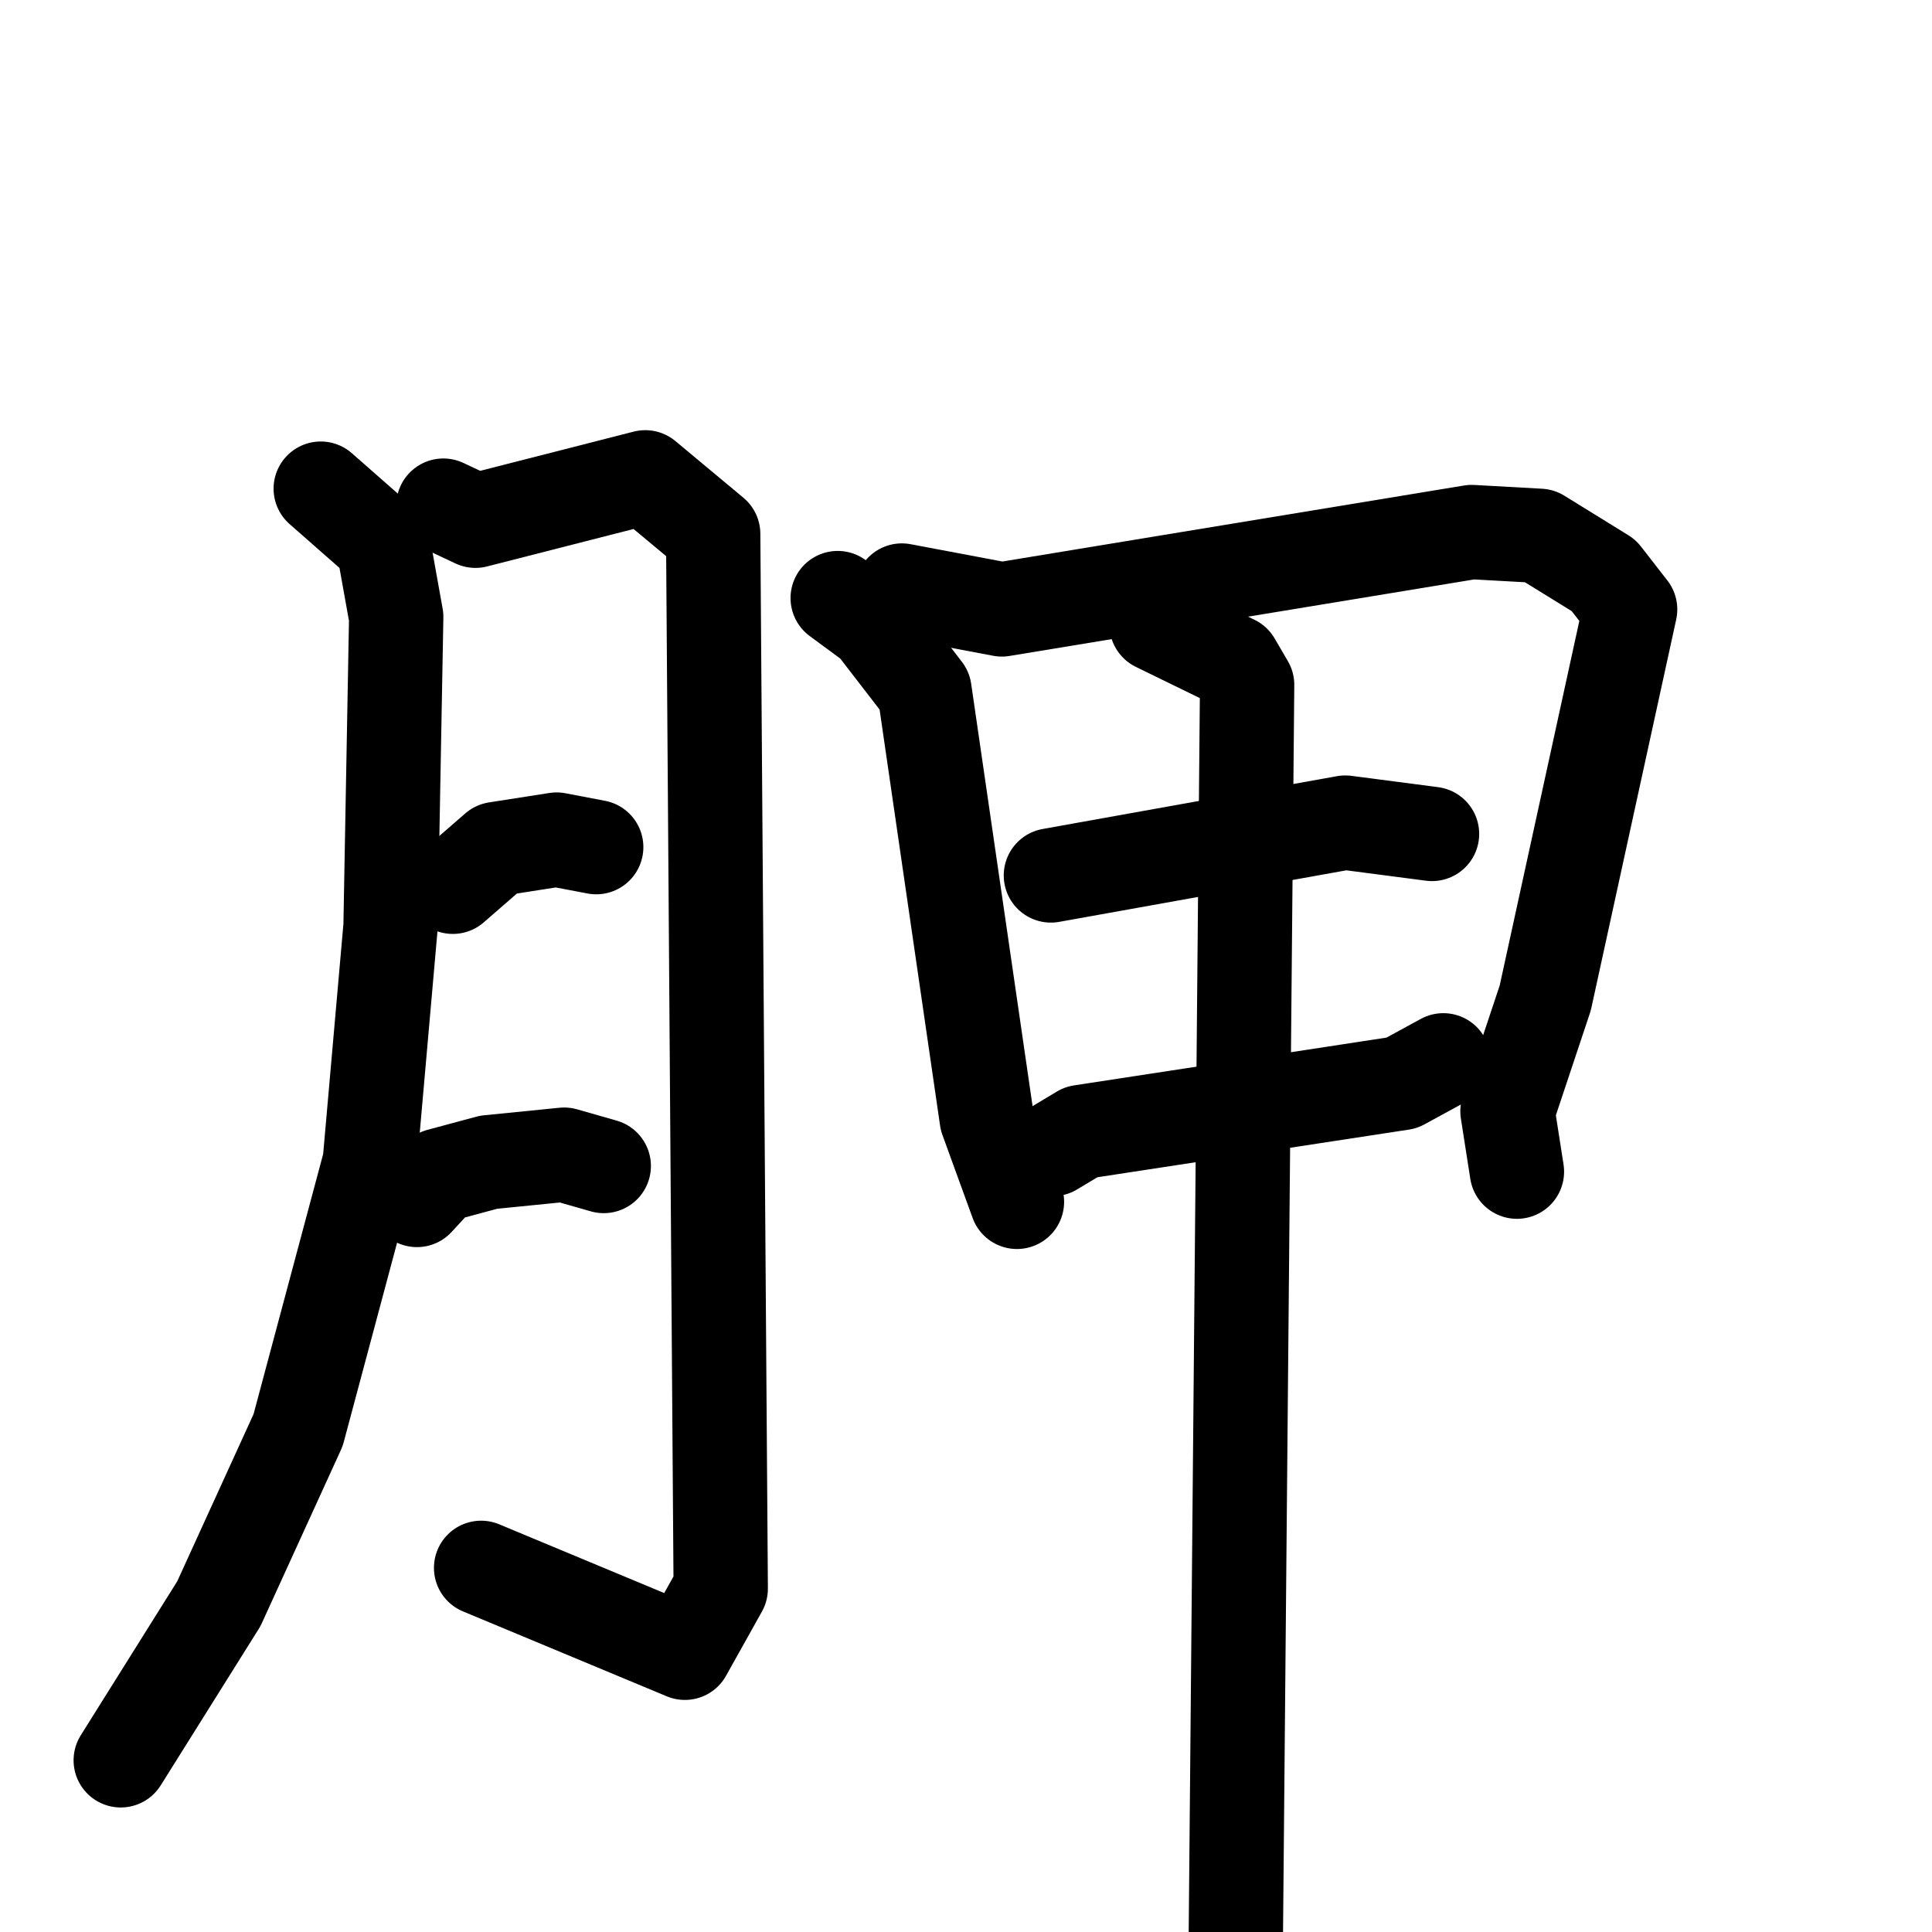 <svg xmlns="http://www.w3.org/2000/svg" viewBox="0 0 1024 1024">
  <g style="fill:none;stroke:#000000;stroke-width:50;stroke-linecap:round;stroke-linejoin:round;" transform="scale(1, 1) translate(0, 0)">
    <path d="M 170.0,259.0 L 203.0,288.0 L 210.0,327.0 L 207.0,491.0 L 196.0,616.0 L 158.0,758.0 L 116.0,850.0 L 64.0,933.0"/>
    <path d="M 235.0,268.0 L 252.0,276.0 L 342.0,253.0 L 378.0,283.0 L 382.0,842.0 L 363.0,876.0 L 255.0,831.0"/>
    <path d="M 240.0,470.0 L 263.0,450.0 L 295.0,445.0 L 316.0,449.0"/>
    <path d="M 221.0,636.0 L 233.0,623.0 L 259.0,616.0 L 299.0,612.0 L 320.0,618.0"/>
    <path d="M 444.0,317.0 L 463.0,331.0 L 490.0,366.0 L 523.0,593.0 L 539.0,637.0"/>
    <path d="M 478.0,313.0 L 531.0,323.0 L 780.0,282.0 L 816.0,284.0 L 850.0,305.0 L 864.0,323.0 L 819.0,529.0 L 799.0,589.0 L 804.0,621.0"/>
    <path d="M 557.0,464.0 L 713.0,436.0 L 759.0,442.0"/>
    <path d="M 558.0,609.0 L 573.0,600.0 L 743.0,574.0 L 765.0,562.0"/>
    <path d="M 613.0,331.0 L 654.0,351.0 L 661.0,363.0 L 655.0,1028.0"/>
  </g>
</svg>
